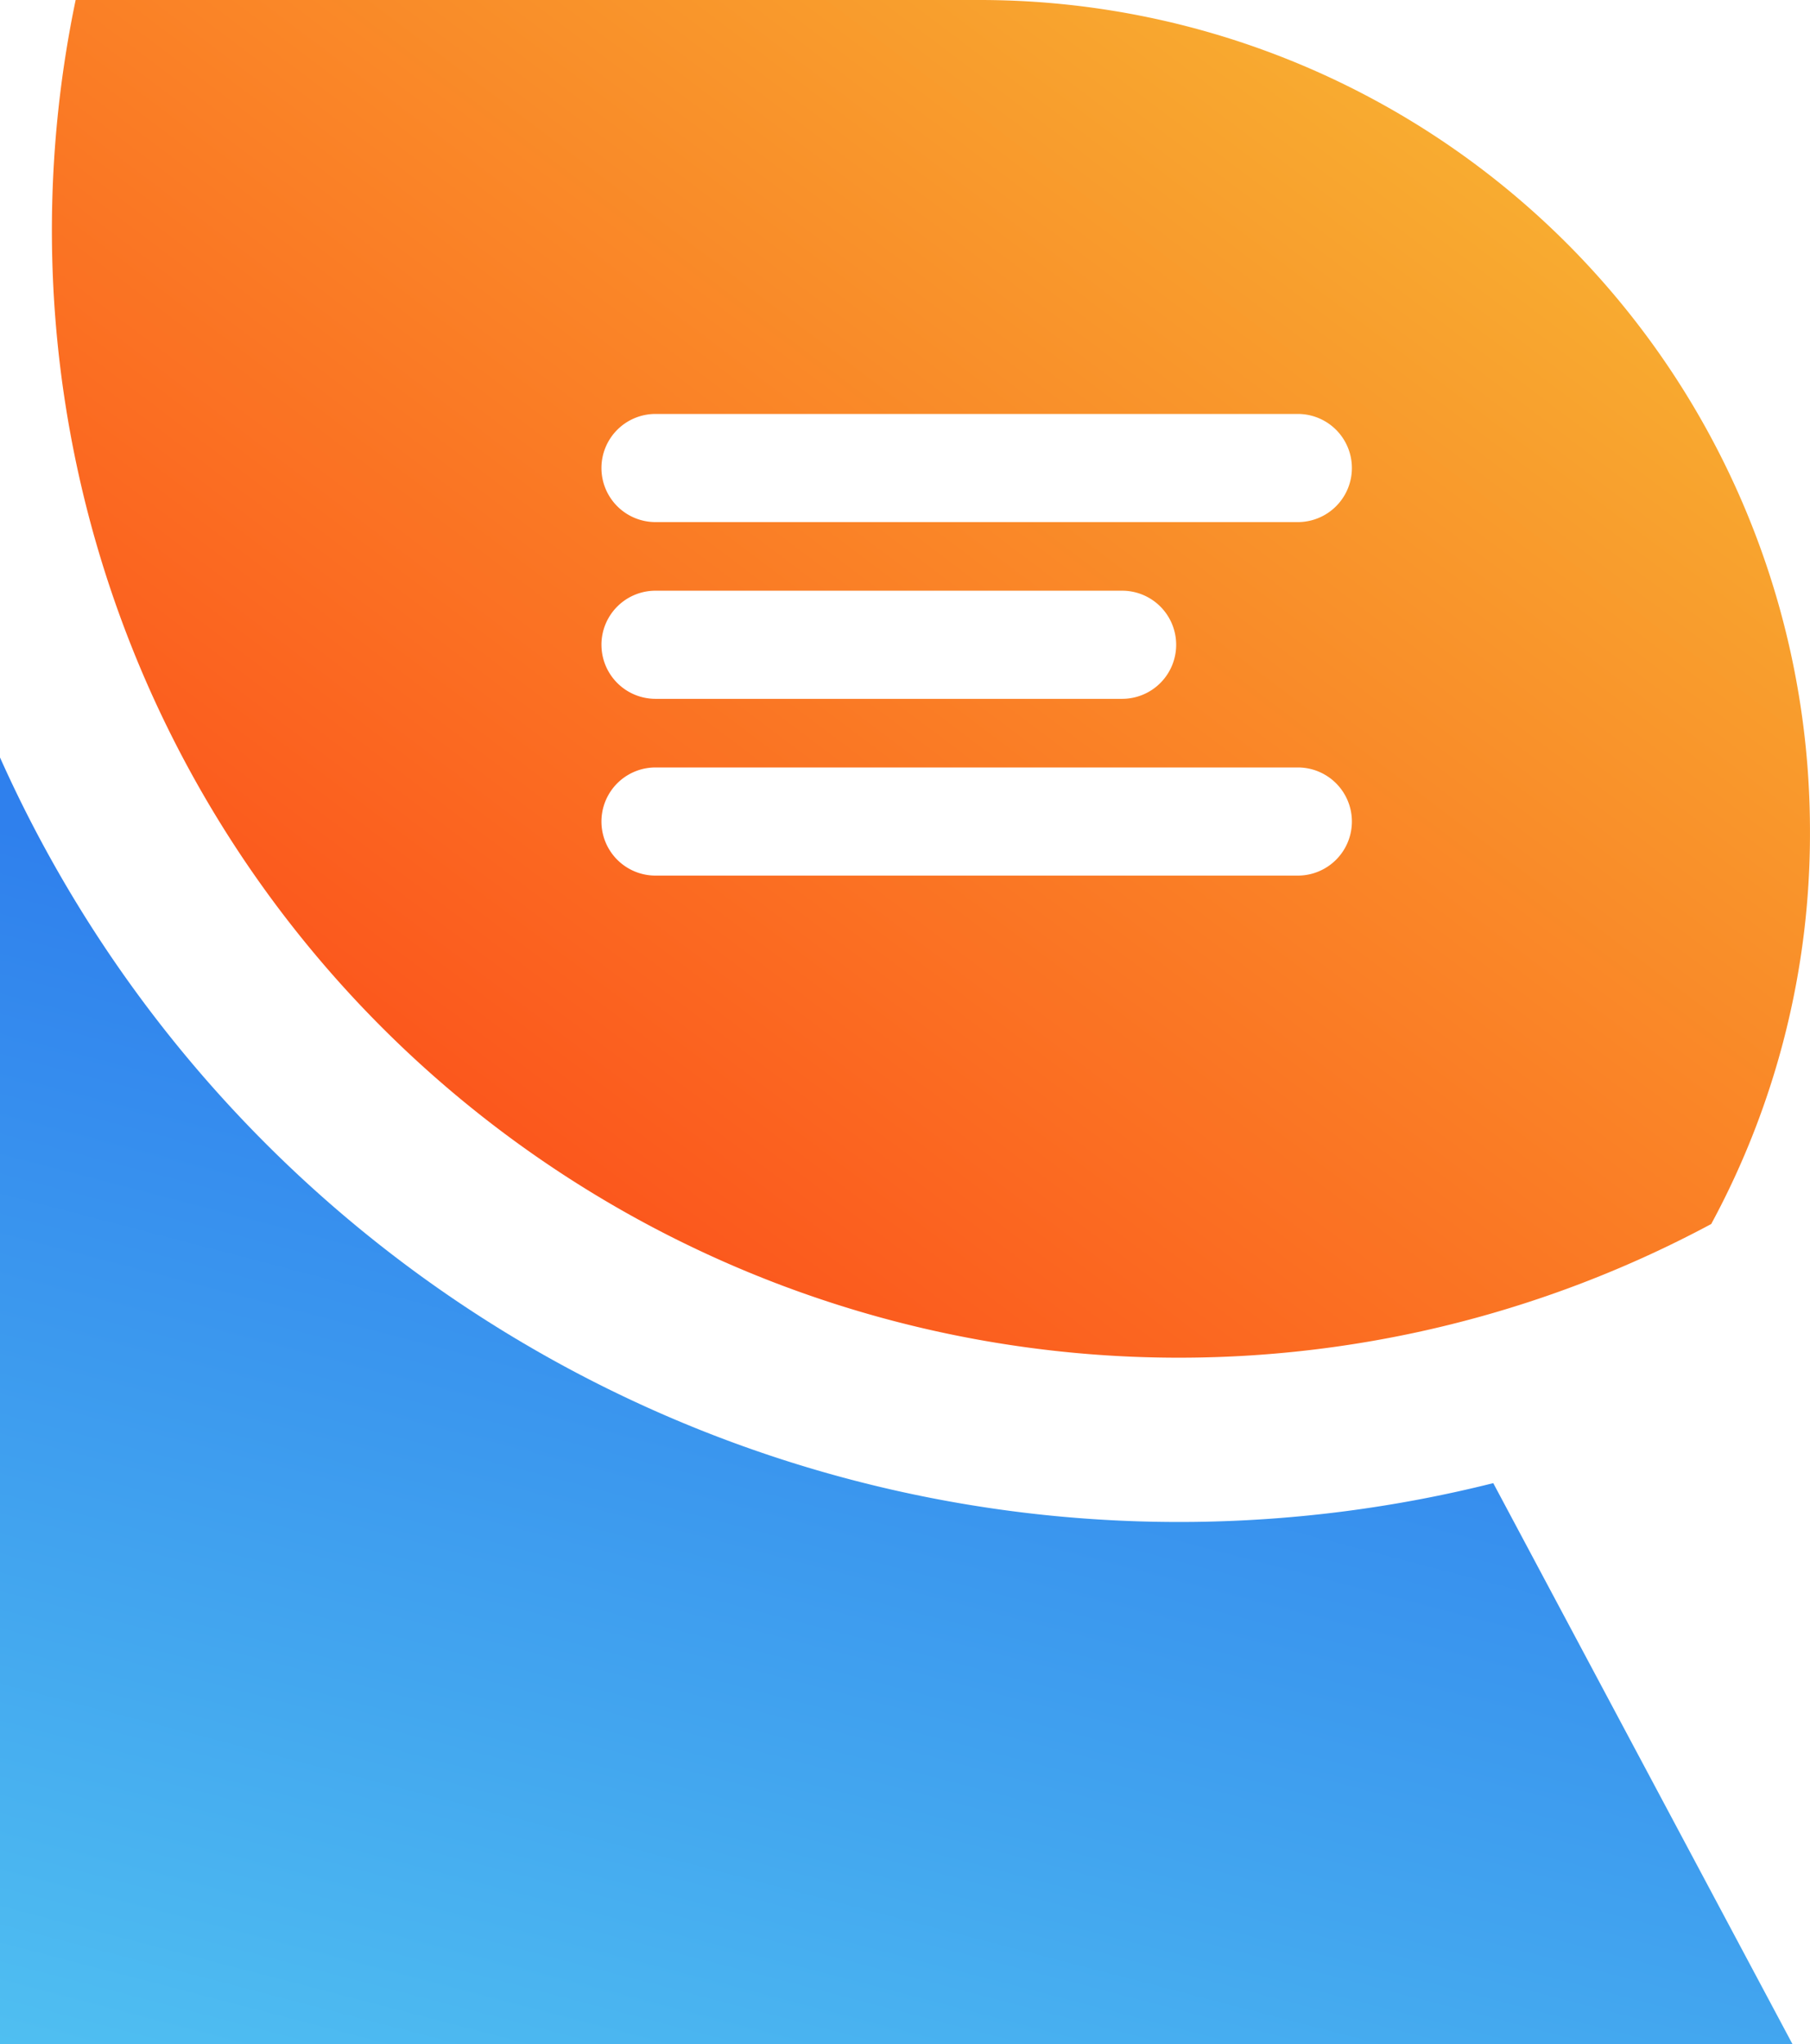 <svg xmlns="http://www.w3.org/2000/svg" xmlns:xlink="http://www.w3.org/1999/xlink" width="100.807" height="113.796" viewBox="0 0 100.807 113.796">
  <defs>
    <linearGradient id="linear-gradient" x1="0.215" y1="1.266" x2="0.587" y2="0.265" gradientUnits="objectBoundingBox">
      <stop offset="0" stop-color="#56ccf2"/>
      <stop offset="0.494" stop-color="#42a5ef"/>
      <stop offset="1" stop-color="#2f80ed"/>
    </linearGradient>
    <linearGradient id="linear-gradient-2" x1="0.896" y1="0.024" x2="0.079" y2="0.86" gradientUnits="objectBoundingBox">
      <stop offset="0" stop-color="#f7b733"/>
      <stop offset="0.005" stop-color="#f7b733"/>
      <stop offset="0.51" stop-color="#fa8026"/>
      <stop offset="1" stop-color="#fc4a1a"/>
    </linearGradient>
  </defs>
  <g id="Group_38692" data-name="Group 38692" transform="translate(0)">
    <path id="Path_1" data-name="Path 1" d="M2921.919,917.221a71.926,71.926,0,0,1-83.167-40.4V948.45h99.831Z" transform="translate(-2838.753 -834.654)" fill="url(#linear-gradient)"/>
    <path id="Path_2" data-name="Path 2" d="M2900.808,725.19h-50.33a62.768,62.768,0,0,0,91.092,68.142,45.608,45.608,0,0,0,5.5-21.875A46.246,46.246,0,0,0,2900.808,725.19Zm17.74,48.745h-35.776a3.01,3.01,0,0,1,0-6.02h35.776a3.01,3.01,0,0,1,0,6.02Zm-38.786-12.85a3.01,3.01,0,0,1,3.01-3.01h25.989a3.01,3.01,0,1,1,0,6.02h-25.989A3.01,3.01,0,0,1,2879.763,761.085Zm38.786-6.83h-35.776a3.01,3.01,0,0,1-3.01-3.01h0a3.01,3.01,0,0,1,3.01-3.01h35.776a3.01,3.01,0,0,1,0,6.02Z" transform="translate(-2846.265 -725.19)" fill="url(#linear-gradient-2)"/>
  </g>
</svg>
